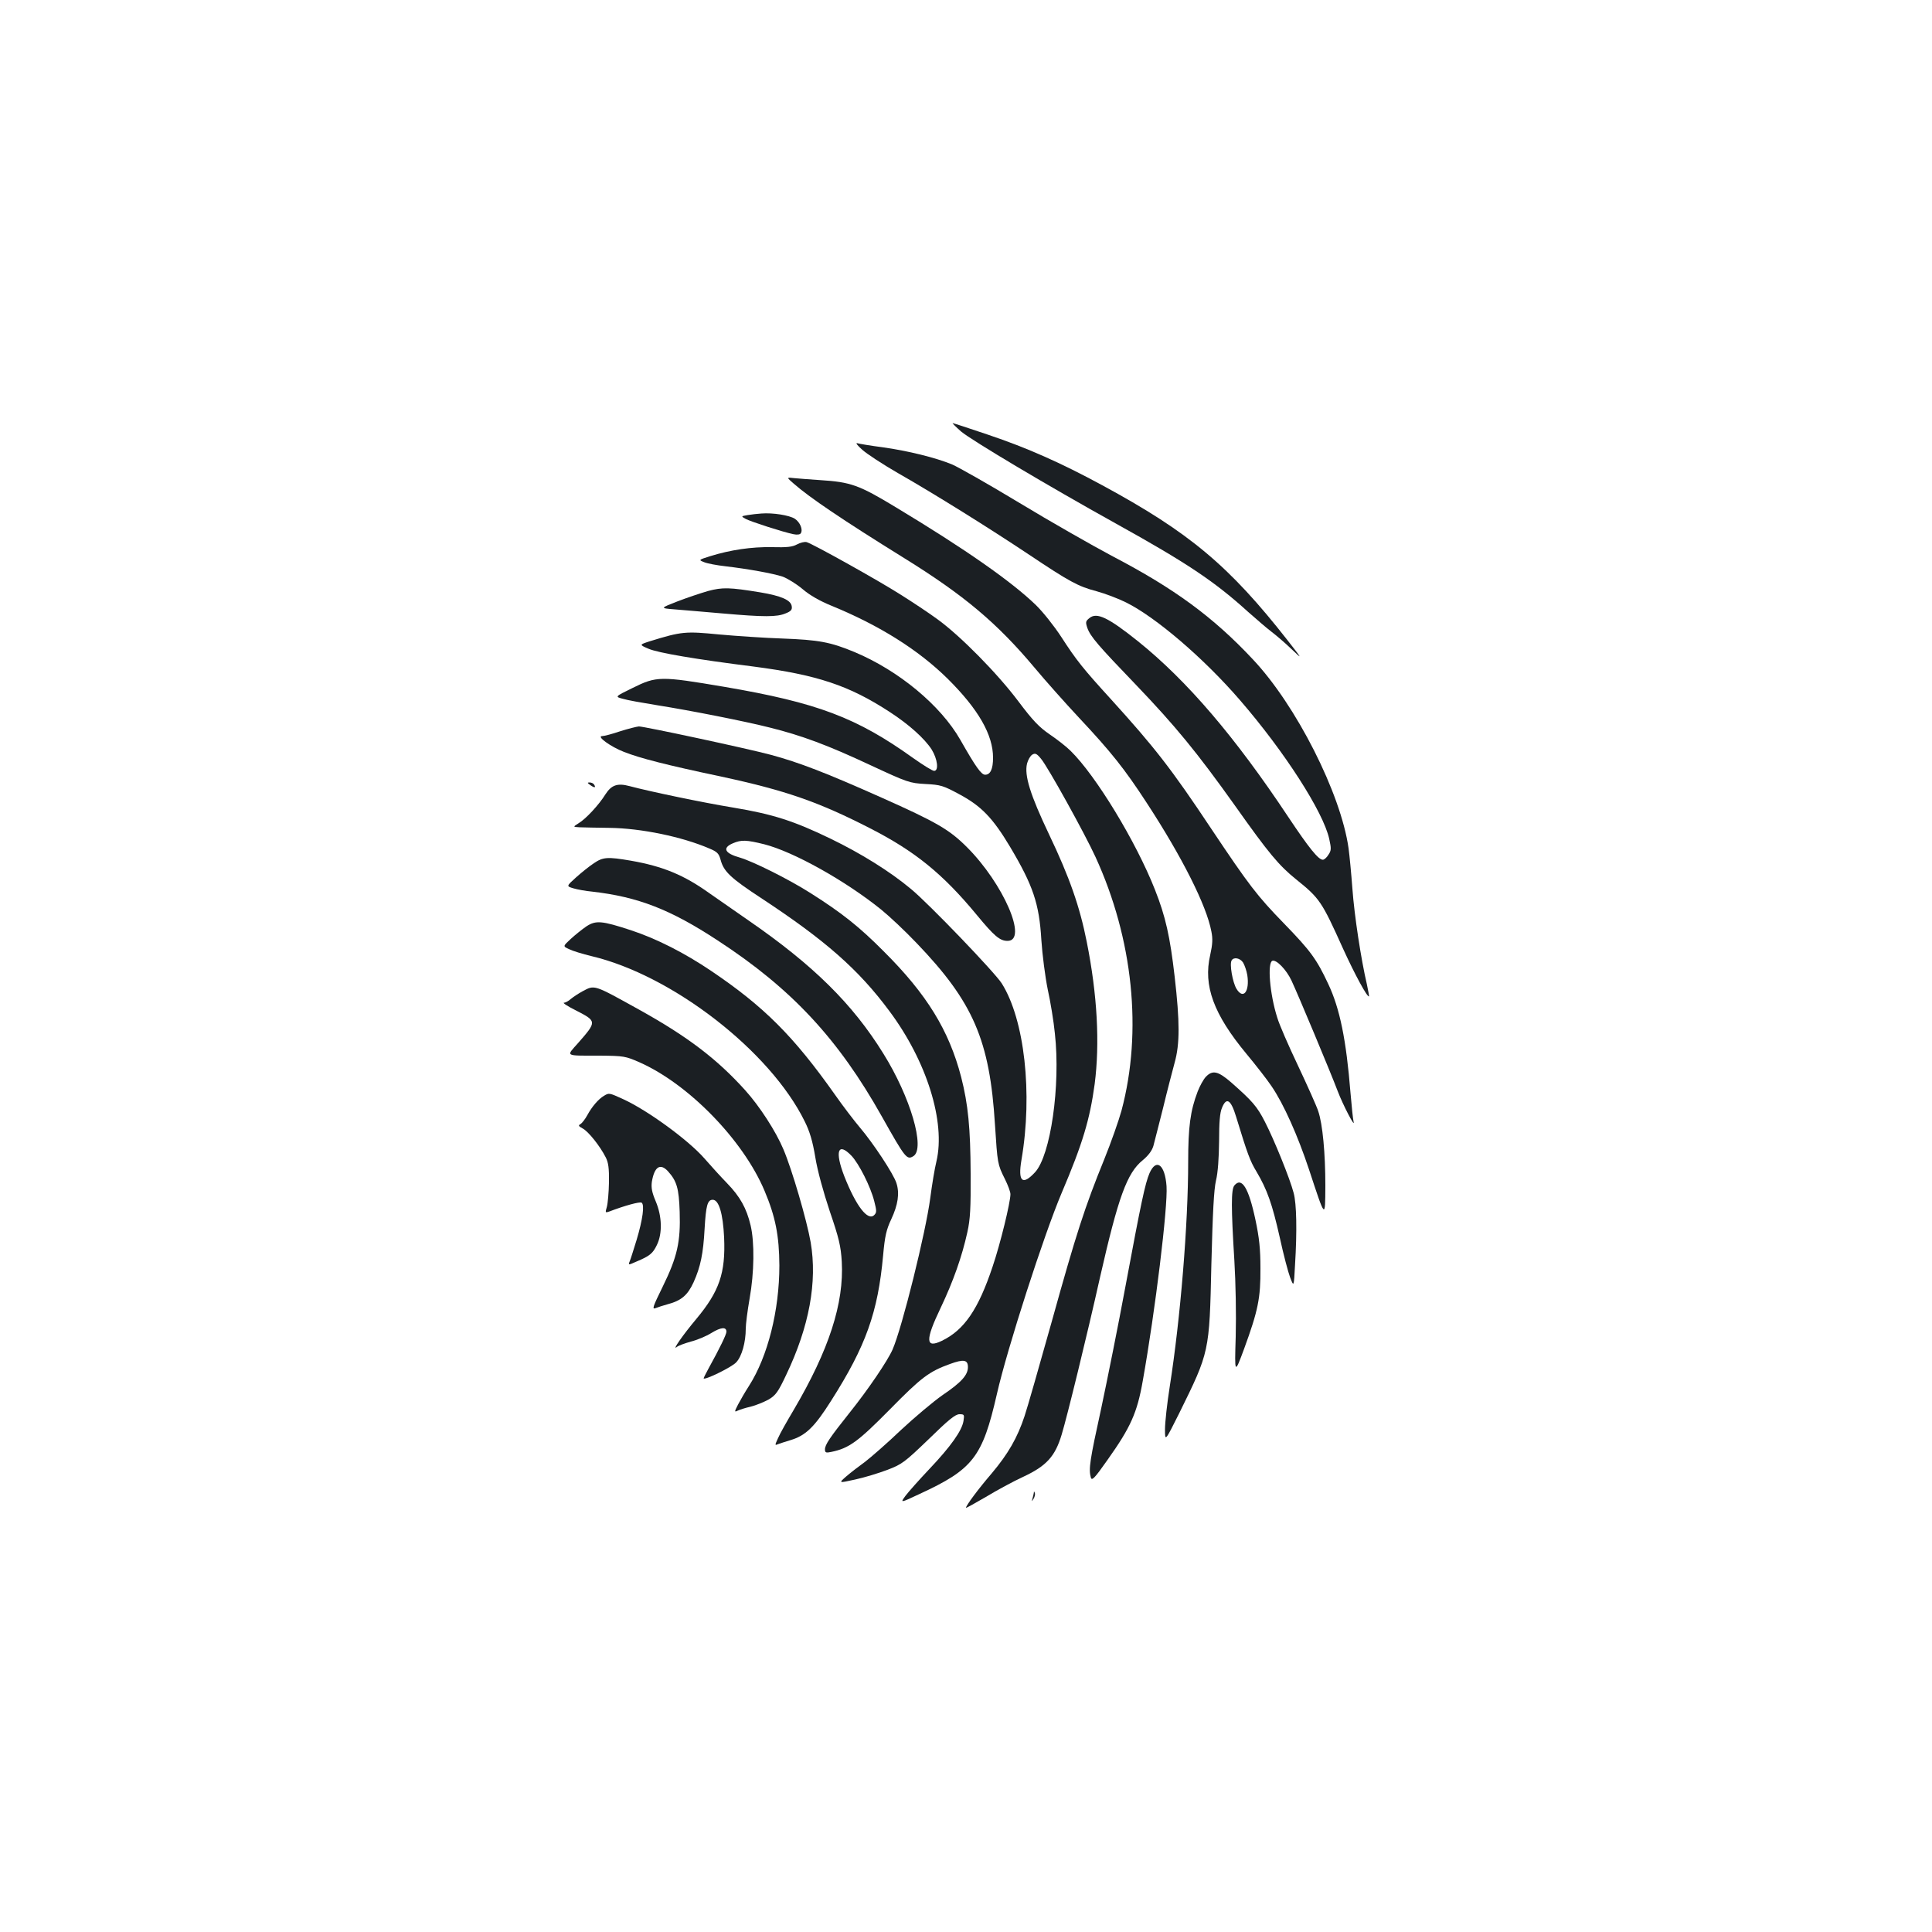 <?xml version="1.0" standalone="no"?>
<!DOCTYPE svg PUBLIC "-//W3C//DTD SVG 20010904//EN"
 "http://www.w3.org/TR/2001/REC-SVG-20010904/DTD/svg10.dtd">
<svg version="1.0" xmlns="http://www.w3.org/2000/svg"
 width="1000pt" height="1000pt" viewBox="0 0 1000 1000"
 preserveAspectRatio="xMidYMid meet">
<g transform="translate(0,1000) scale(0.1,-0.1)"
fill="#1b1f23" stroke="none">
<path d="M4974 7767 c56 -47 451 -282 802 -477 368 -204 511 -300 684 -457 42
-37 95 -83 120 -102 25 -19 72 -59 104 -90 59 -56 59 -56 -19 44 -303 387
-510 560 -961 804 -214 116 -388 193 -590 261 -97 33 -180 60 -183 60 -3 0 16
-19 43 -43z"/>
<path d="M4462 7673 c24 -22 108 -77 188 -123 186 -106 471 -284 675 -420 211
-141 255 -165 350 -190 44 -12 113 -38 153 -58 154 -76 404 -290 591 -507 230
-266 430 -577 461 -717 11 -50 11 -60 -4 -82 -9 -15 -22 -26 -29 -26 -23 0
-72 61 -178 220 -277 417 -525 707 -779 911 -155 124 -213 151 -251 120 -20
-16 -21 -21 -11 -51 16 -45 55 -90 254 -297 200 -209 313 -346 511 -624 174
-246 227 -309 315 -380 123 -99 133 -114 243 -358 61 -134 127 -256 135 -248
1 1 -4 29 -11 62 -30 128 -65 356 -75 495 -6 80 -15 174 -20 210 -40 283 -271
740 -496 978 -204 218 -406 366 -724 532 -107 57 -325 181 -485 278 -159 96
-316 185 -347 198 -84 35 -230 71 -360 89 -62 8 -121 18 -131 21 -10 3 1 -12
25 -33z"/>
<path d="M4108 7497 c82 -72 250 -186 574 -387 308 -191 479 -335 672 -565 55
-66 159 -183 231 -260 166 -177 236 -265 350 -440 183 -280 310 -532 335 -666
8 -39 6 -67 -6 -122 -37 -159 18 -307 187 -511 50 -60 109 -136 131 -169 62
-91 135 -254 194 -432 85 -258 83 -256 84 -82 0 167 -14 319 -37 386 -8 25
-55 130 -104 234 -49 103 -98 215 -108 250 -39 122 -52 285 -25 294 21 7 73
-47 99 -103 33 -70 202 -474 239 -572 27 -71 92 -196 82 -157 -3 11 -10 79
-16 150 -22 273 -55 435 -115 562 -60 128 -91 171 -229 313 -140 144 -181 198
-375 488 -208 313 -295 424 -520 672 -144 158 -179 201 -259 325 -36 55 -94
128 -130 163 -126 122 -366 290 -723 505 -193 117 -235 132 -395 142 -49 3
-108 8 -131 10 -43 5 -43 5 -5 -28z m2326 -2479 c8 -13 18 -42 22 -65 13 -85
-21 -129 -56 -71 -20 33 -37 129 -25 147 11 19 44 12 59 -11z"/>
<path d="M3940 7342 c-19 -1 -51 -5 -70 -8 -35 -6 -35 -6 -10 -20 26 -14 193
-68 247 -79 19 -4 34 -2 38 5 12 19 -4 57 -31 75 -28 18 -114 32 -174 27z"/>
<path d="M4125 7182 c-24 -13 -51 -16 -130 -14 -104 2 -214 -14 -320 -47 -60
-19 -60 -19 -30 -31 17 -7 66 -16 110 -21 119 -14 246 -37 297 -54 24 -9 71
-38 102 -64 37 -32 90 -62 149 -86 249 -102 450 -228 603 -379 158 -157 234
-289 234 -408 0 -59 -14 -88 -41 -88 -20 0 -49 41 -128 180 -102 179 -319 359
-548 455 -125 52 -186 63 -373 70 -91 3 -238 13 -327 21 -175 17 -194 16 -359
-35 -56 -18 -56 -18 -7 -39 49 -21 241 -54 543 -92 330 -43 495 -98 705 -235
100 -65 180 -137 217 -194 31 -50 38 -111 13 -111 -9 0 -57 30 -108 66 -293
210 -497 287 -978 369 -331 56 -350 56 -475 -6 -92 -45 -92 -45 -50 -56 22 -7
102 -21 176 -33 177 -28 459 -84 585 -116 165 -41 299 -91 515 -192 200 -93
207 -95 290 -100 79 -4 92 -8 177 -54 112 -60 172 -122 261 -271 119 -200 151
-294 162 -482 5 -77 20 -192 33 -256 14 -63 31 -166 37 -228 30 -270 -22 -632
-103 -719 -65 -70 -89 -48 -70 64 59 344 16 727 -102 914 -36 57 -378 413
-469 488 -110 92 -260 185 -417 261 -190 92 -299 127 -504 161 -158 26 -431
83 -536 111 -63 17 -94 6 -125 -42 -34 -55 -102 -128 -139 -150 -30 -19 -30
-19 5 -21 19 -1 89 -2 155 -3 163 -2 376 -46 517 -107 41 -17 49 -26 58 -59
16 -60 52 -94 209 -197 333 -219 505 -370 665 -586 193 -259 291 -573 243
-777 -9 -36 -23 -121 -32 -190 -23 -176 -145 -669 -195 -784 -26 -59 -125
-205 -220 -324 -106 -133 -130 -169 -130 -193 0 -17 5 -19 33 -13 92 19 138
53 302 219 164 167 204 197 312 236 71 26 93 22 93 -16 0 -41 -34 -79 -130
-144 -49 -34 -146 -116 -217 -182 -70 -67 -154 -140 -185 -164 -32 -23 -76
-57 -98 -76 -40 -35 -40 -35 46 -16 47 10 122 33 167 50 76 29 89 39 214 159
102 100 138 129 159 129 25 0 26 -2 21 -35 -8 -50 -66 -132 -176 -248 -53 -56
-109 -119 -124 -139 -28 -38 -28 -38 70 8 280 129 328 191 403 519 53 234 243
823 335 1040 109 256 146 381 171 564 27 210 14 461 -41 736 -36 182 -89 334
-195 556 -98 206 -129 306 -114 367 5 19 17 40 27 46 15 9 23 6 45 -21 34 -39
227 -388 282 -508 195 -425 244 -904 135 -1313 -14 -51 -54 -165 -90 -254 -99
-243 -145 -384 -271 -838 -64 -228 -127 -449 -141 -490 -37 -112 -85 -195
-169 -295 -73 -85 -134 -168 -134 -179 0 -3 46 23 103 56 56 34 143 81 193
104 120 56 165 105 199 218 28 92 131 512 199 816 94 413 139 539 221 605 30
25 48 50 55 74 5 20 28 108 50 196 21 88 49 194 60 235 27 97 27 210 0 445
-24 208 -47 311 -102 450 -98 249 -306 591 -437 719 -22 22 -71 60 -108 85
-54 37 -87 71 -162 171 -109 145 -300 339 -419 425 -45 33 -131 90 -190 127
-121 77 -457 264 -487 272 -11 3 -33 -3 -50 -12z m-169 -1552 c152 -39 419
-188 605 -338 42 -34 124 -111 182 -172 295 -307 380 -504 407 -942 13 -200
13 -204 51 -280 16 -32 29 -67 29 -79 0 -42 -52 -256 -92 -374 -74 -222 -147
-329 -263 -385 -85 -41 -87 2 -6 171 65 137 110 264 138 391 15 67 18 125 17
303 -1 237 -13 359 -49 500 -63 242 -178 429 -400 650 -128 129 -218 200 -379
302 -113 72 -298 164 -366 184 -79 22 -93 50 -37 74 44 19 70 18 163 -5z"/>
<path d="M3665 6941 c-38 -11 -110 -35 -159 -54 -90 -35 -90 -35 -15 -41 41
-3 152 -13 247 -21 217 -19 283 -19 328 0 28 11 35 19 32 37 -4 32 -55 54
-163 72 -159 26 -195 27 -270 7z"/>
<path d="M3210 6215 c-41 -14 -83 -25 -93 -25 -32 0 43 -55 113 -82 85 -33
212 -66 505 -128 330 -71 501 -130 768 -267 233 -119 377 -236 553 -449 90
-109 119 -134 159 -134 107 0 -21 296 -210 485 -91 91 -156 129 -443 257 -287
128 -427 182 -572 221 -123 33 -655 147 -683 147 -12 -1 -56 -12 -97 -25z"/>
<path d="M3056 5936 c21 -15 30 -14 19 3 -3 6 -14 11 -23 11 -13 0 -13 -2 4
-14z"/>
<path d="M3074 5532 c-23 -15 -64 -48 -92 -73 -51 -46 -51 -46 -14 -57 20 -6
64 -14 97 -17 237 -27 405 -92 650 -253 382 -249 624 -509 850 -912 122 -217
129 -225 163 -204 62 40 -15 305 -156 531 -159 257 -363 458 -698 689 -71 49
-163 113 -204 142 -130 93 -239 138 -404 167 -122 21 -145 19 -192 -13z"/>
<path d="M3035 5205 c-22 -15 -58 -44 -81 -65 -41 -38 -41 -38 -8 -53 18 -9
70 -25 116 -36 418 -99 924 -491 1103 -855 26 -52 41 -102 55 -186 11 -69 42
-181 75 -280 48 -140 57 -180 62 -260 12 -216 -66 -457 -249 -768 -35 -59 -72
-124 -81 -146 -17 -37 -17 -38 0 -31 10 4 39 13 65 21 79 24 124 68 210 204
180 283 242 457 269 752 9 101 17 134 42 187 35 75 44 134 27 187 -15 48 -121
208 -190 289 -28 33 -87 110 -129 170 -214 303 -368 456 -639 639 -139 94
-285 168 -416 211 -152 50 -182 52 -231 20z m1372 -1187 c39 -41 99 -160 118
-235 13 -51 13 -59 0 -72 -33 -33 -94 46 -155 201 -50 129 -33 179 37 106z"/>
<path d="M3015 4869 c-22 -12 -49 -30 -61 -40 -11 -10 -27 -19 -35 -19 -8 -1
20 -19 62 -40 109 -56 109 -57 11 -169 -62 -70 -73 -65 113 -65 124 -1 133 -3
204 -34 254 -112 537 -402 648 -665 57 -135 76 -233 77 -387 0 -233 -60 -471
-157 -623 -20 -31 -45 -74 -57 -97 -19 -37 -19 -40 -3 -32 10 5 41 15 68 21
28 7 69 24 93 37 37 22 49 38 91 127 120 251 162 482 127 687 -20 114 -96 375
-141 481 -39 93 -123 223 -198 306 -145 161 -297 277 -547 416 -240 133 -231
130 -295 96z"/>
<path d="M6241 4426 c-12 -13 -31 -47 -42 -76 -38 -99 -49 -184 -49 -363 0
-323 -40 -810 -95 -1161 -14 -88 -25 -189 -25 -224 0 -64 0 -64 74 84 156 317
156 314 166 769 7 270 13 388 24 435 10 41 15 116 16 203 0 98 4 148 15 173
23 57 46 43 73 -46 59 -193 72 -229 106 -285 55 -93 81 -167 120 -340 19 -88
44 -182 54 -208 19 -49 19 -49 25 65 11 177 8 318 -7 373 -19 74 -102 278
-149 369 -41 80 -65 107 -175 204 -67 58 -96 65 -131 28z"/>
<path d="M3126 4328 c-28 -16 -63 -57 -86 -100 -11 -20 -27 -41 -35 -46 -13
-7 -11 -11 11 -23 29 -15 89 -90 119 -149 14 -27 18 -56 17 -130 -1 -52 -6
-109 -11 -127 -9 -30 -8 -31 12 -24 81 31 158 52 168 46 16 -11 6 -86 -26
-193 -15 -48 -30 -97 -35 -109 -9 -22 -9 -22 34 -3 69 29 85 42 106 86 29 59
27 148 -6 226 -20 47 -24 71 -20 101 13 78 43 98 83 55 46 -51 57 -88 61 -210
5 -156 -12 -233 -88 -388 -51 -104 -56 -118 -37 -111 12 5 40 14 62 20 72 19
104 47 135 114 36 80 50 148 57 277 7 121 15 150 42 150 32 0 53 -71 59 -195
8 -185 -25 -279 -144 -422 -69 -82 -128 -167 -101 -145 8 7 41 19 73 28 32 8
80 28 107 45 49 30 77 32 77 6 0 -14 -35 -86 -93 -191 -15 -27 -26 -50 -25
-51 10 -8 148 60 169 84 29 31 49 104 49 174 0 23 9 93 20 156 24 134 26 291
5 379 -21 88 -54 148 -122 218 -32 33 -85 91 -117 128 -83 95 -294 249 -421
307 -72 33 -73 33 -99 17z"/>
<path d="M5950 3928 c-23 -54 -43 -148 -125 -588 -36 -195 -93 -478 -125 -629
-59 -269 -66 -314 -54 -358 5 -19 18 -7 86 90 120 169 154 244 183 410 65 365
130 900 123 1007 -8 112 -53 147 -88 68z"/>
<path d="M6389 3864 c-17 -21 -17 -114 0 -388 7 -117 10 -280 7 -395 -6 -196
-6 -196 44 -61 72 197 85 262 84 415 0 100 -6 158 -26 252 -35 165 -71 223
-109 177z"/>
<path d="M5351 2273 c-1 -6 -4 -20 -7 -30 -5 -17 -5 -17 6 0 6 10 9 23 6 30
-3 9 -5 9 -5 0z"/>
</g>
</svg>
